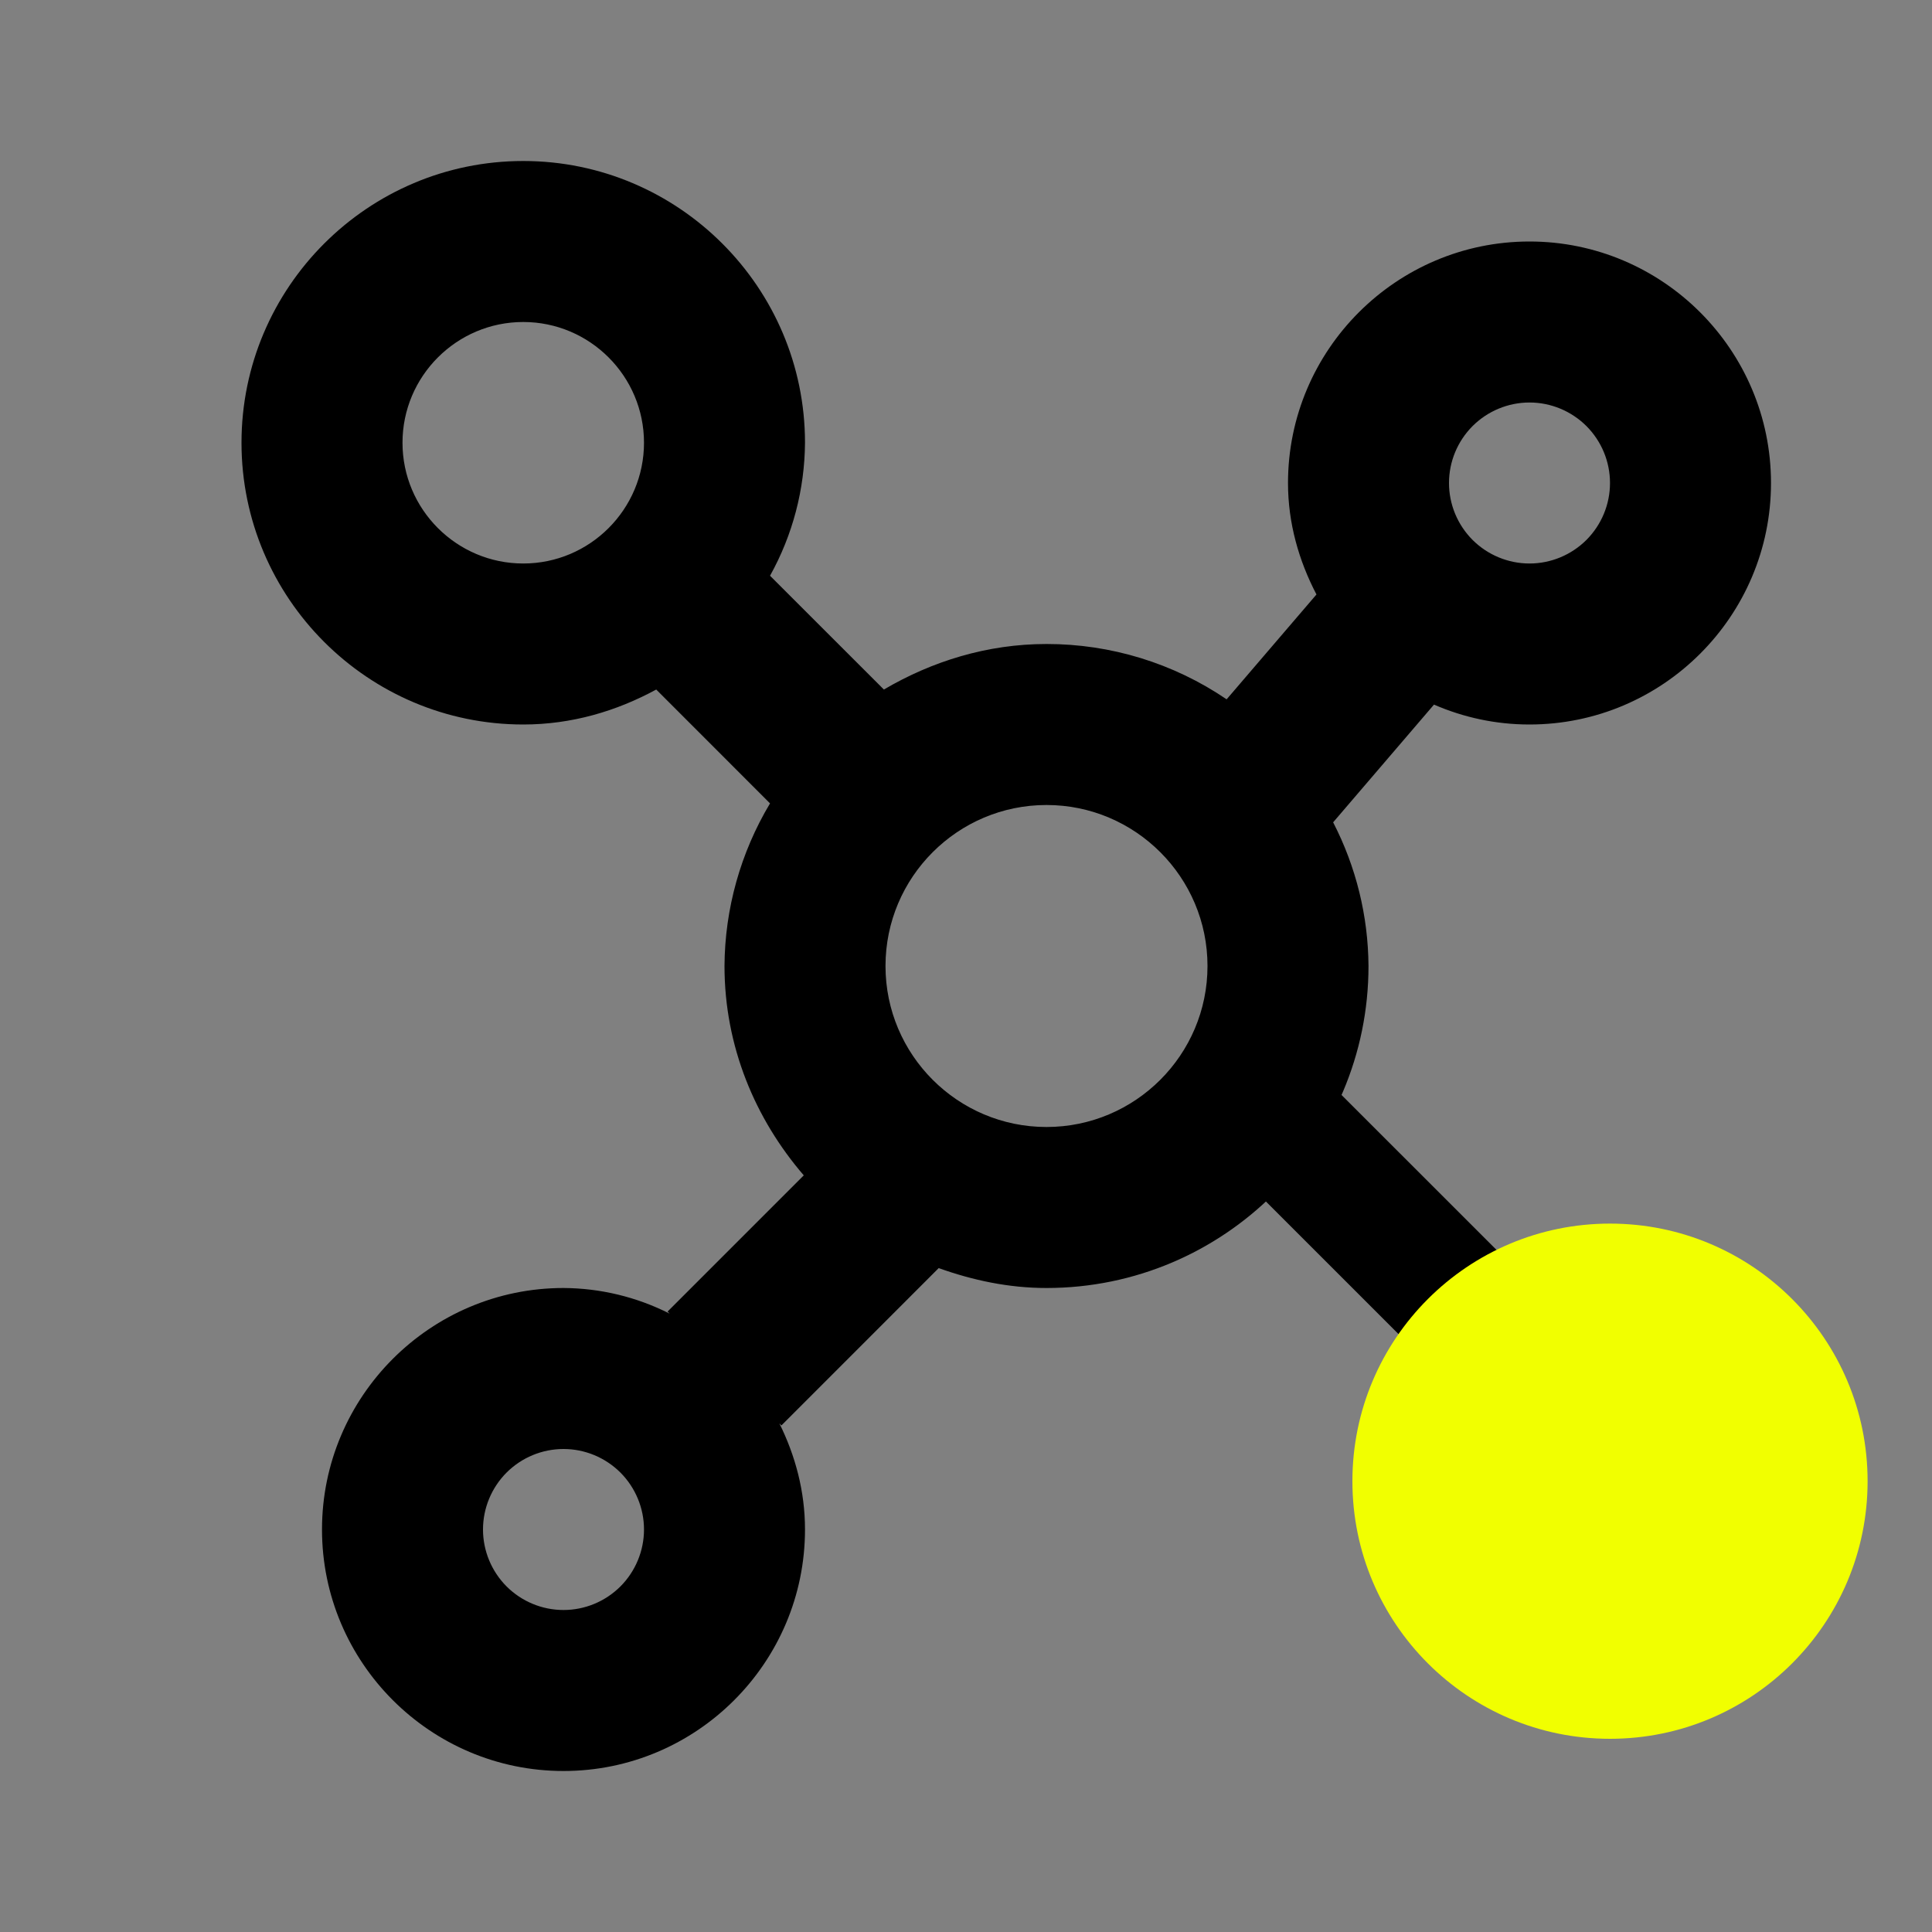 <svg height='1em'
    width='1em' viewBox="0 0 30 30" fill="none" xmlns="http://www.w3.org/2000/svg">
<rect x="0" y="0" width="30" height="30" fill="#808080" stroke="none"/>
<path d="M23.75 3.75C21.683 3.75 20 5.433 20 7.5C20 8.127 20.17 8.71 20.442 9.231L19.047 10.859C18.222 10.298 17.248 9.999 16.25 10C15.326 10 14.469 10.27 13.725 10.707L11.957 8.94C12.309 8.308 12.495 7.598 12.5 6.875C12.5 4.463 10.537 2.5 8.125 2.5C5.713 2.5 3.75 4.463 3.75 6.875C3.75 9.287 5.713 11.25 8.125 11.25C8.876 11.25 9.572 11.043 10.19 10.707L11.957 12.475C11.5 13.238 11.255 14.11 11.25 15C11.25 16.246 11.725 17.374 12.481 18.251L10.366 20.366L10.398 20.398C9.886 20.139 9.323 20.003 8.75 20C6.683 20 5 21.683 5 23.75C5 25.817 6.683 27.5 8.75 27.5C10.818 27.5 12.5 25.817 12.5 23.75C12.5 23.155 12.349 22.601 12.102 22.102L12.134 22.134L14.576 19.691C15.102 19.879 15.66 20 16.25 20C19.008 20 21.25 17.758 21.25 15C21.245 14.223 21.057 13.459 20.701 12.769L22.267 10.941C22.723 11.139 23.223 11.25 23.75 11.25C25.817 11.25 27.5 9.568 27.5 7.5C27.5 5.433 25.817 3.75 23.75 3.75ZM8.75 25C8.418 25 8.101 24.868 7.866 24.634C7.632 24.399 7.5 24.081 7.5 23.75C7.5 23.419 7.632 23.101 7.866 22.866C8.101 22.632 8.418 22.5 8.75 22.5C9.082 22.5 9.399 22.632 9.634 22.866C9.868 23.101 10 23.419 10 23.75C10 24.081 9.868 24.399 9.634 24.634C9.399 24.868 9.082 25 8.75 25ZM6.25 6.875C6.25 5.841 7.091 5 8.125 5C9.159 5 10 5.841 10 6.875C10 7.909 9.159 8.75 8.125 8.75C7.091 8.75 6.25 7.909 6.25 6.875ZM16.25 17.5C14.871 17.5 13.75 16.379 13.75 15C13.75 13.621 14.871 12.5 16.25 12.5C17.629 12.5 18.75 13.621 18.75 15C18.75 16.379 17.629 17.5 16.25 17.5ZM23.75 8.75C23.419 8.75 23.101 8.618 22.866 8.384C22.632 8.149 22.5 7.832 22.5 7.5C22.5 7.168 22.632 6.851 22.866 6.616C23.101 6.382 23.419 6.25 23.75 6.25C24.081 6.25 24.399 6.382 24.634 6.616C24.868 6.851 25 7.168 25 7.5C25 7.832 24.868 8.149 24.634 8.384C24.399 8.618 24.081 8.75 23.75 8.75Z" fill="currentColor"/>
<line x1="18.707" y1="16.293" x2="22.95" y2="20.535" stroke="currentColor" stroke-width="2"/>
<circle cx="25" cy="23" r="4" fill="#F1FF00"/>
</svg>
